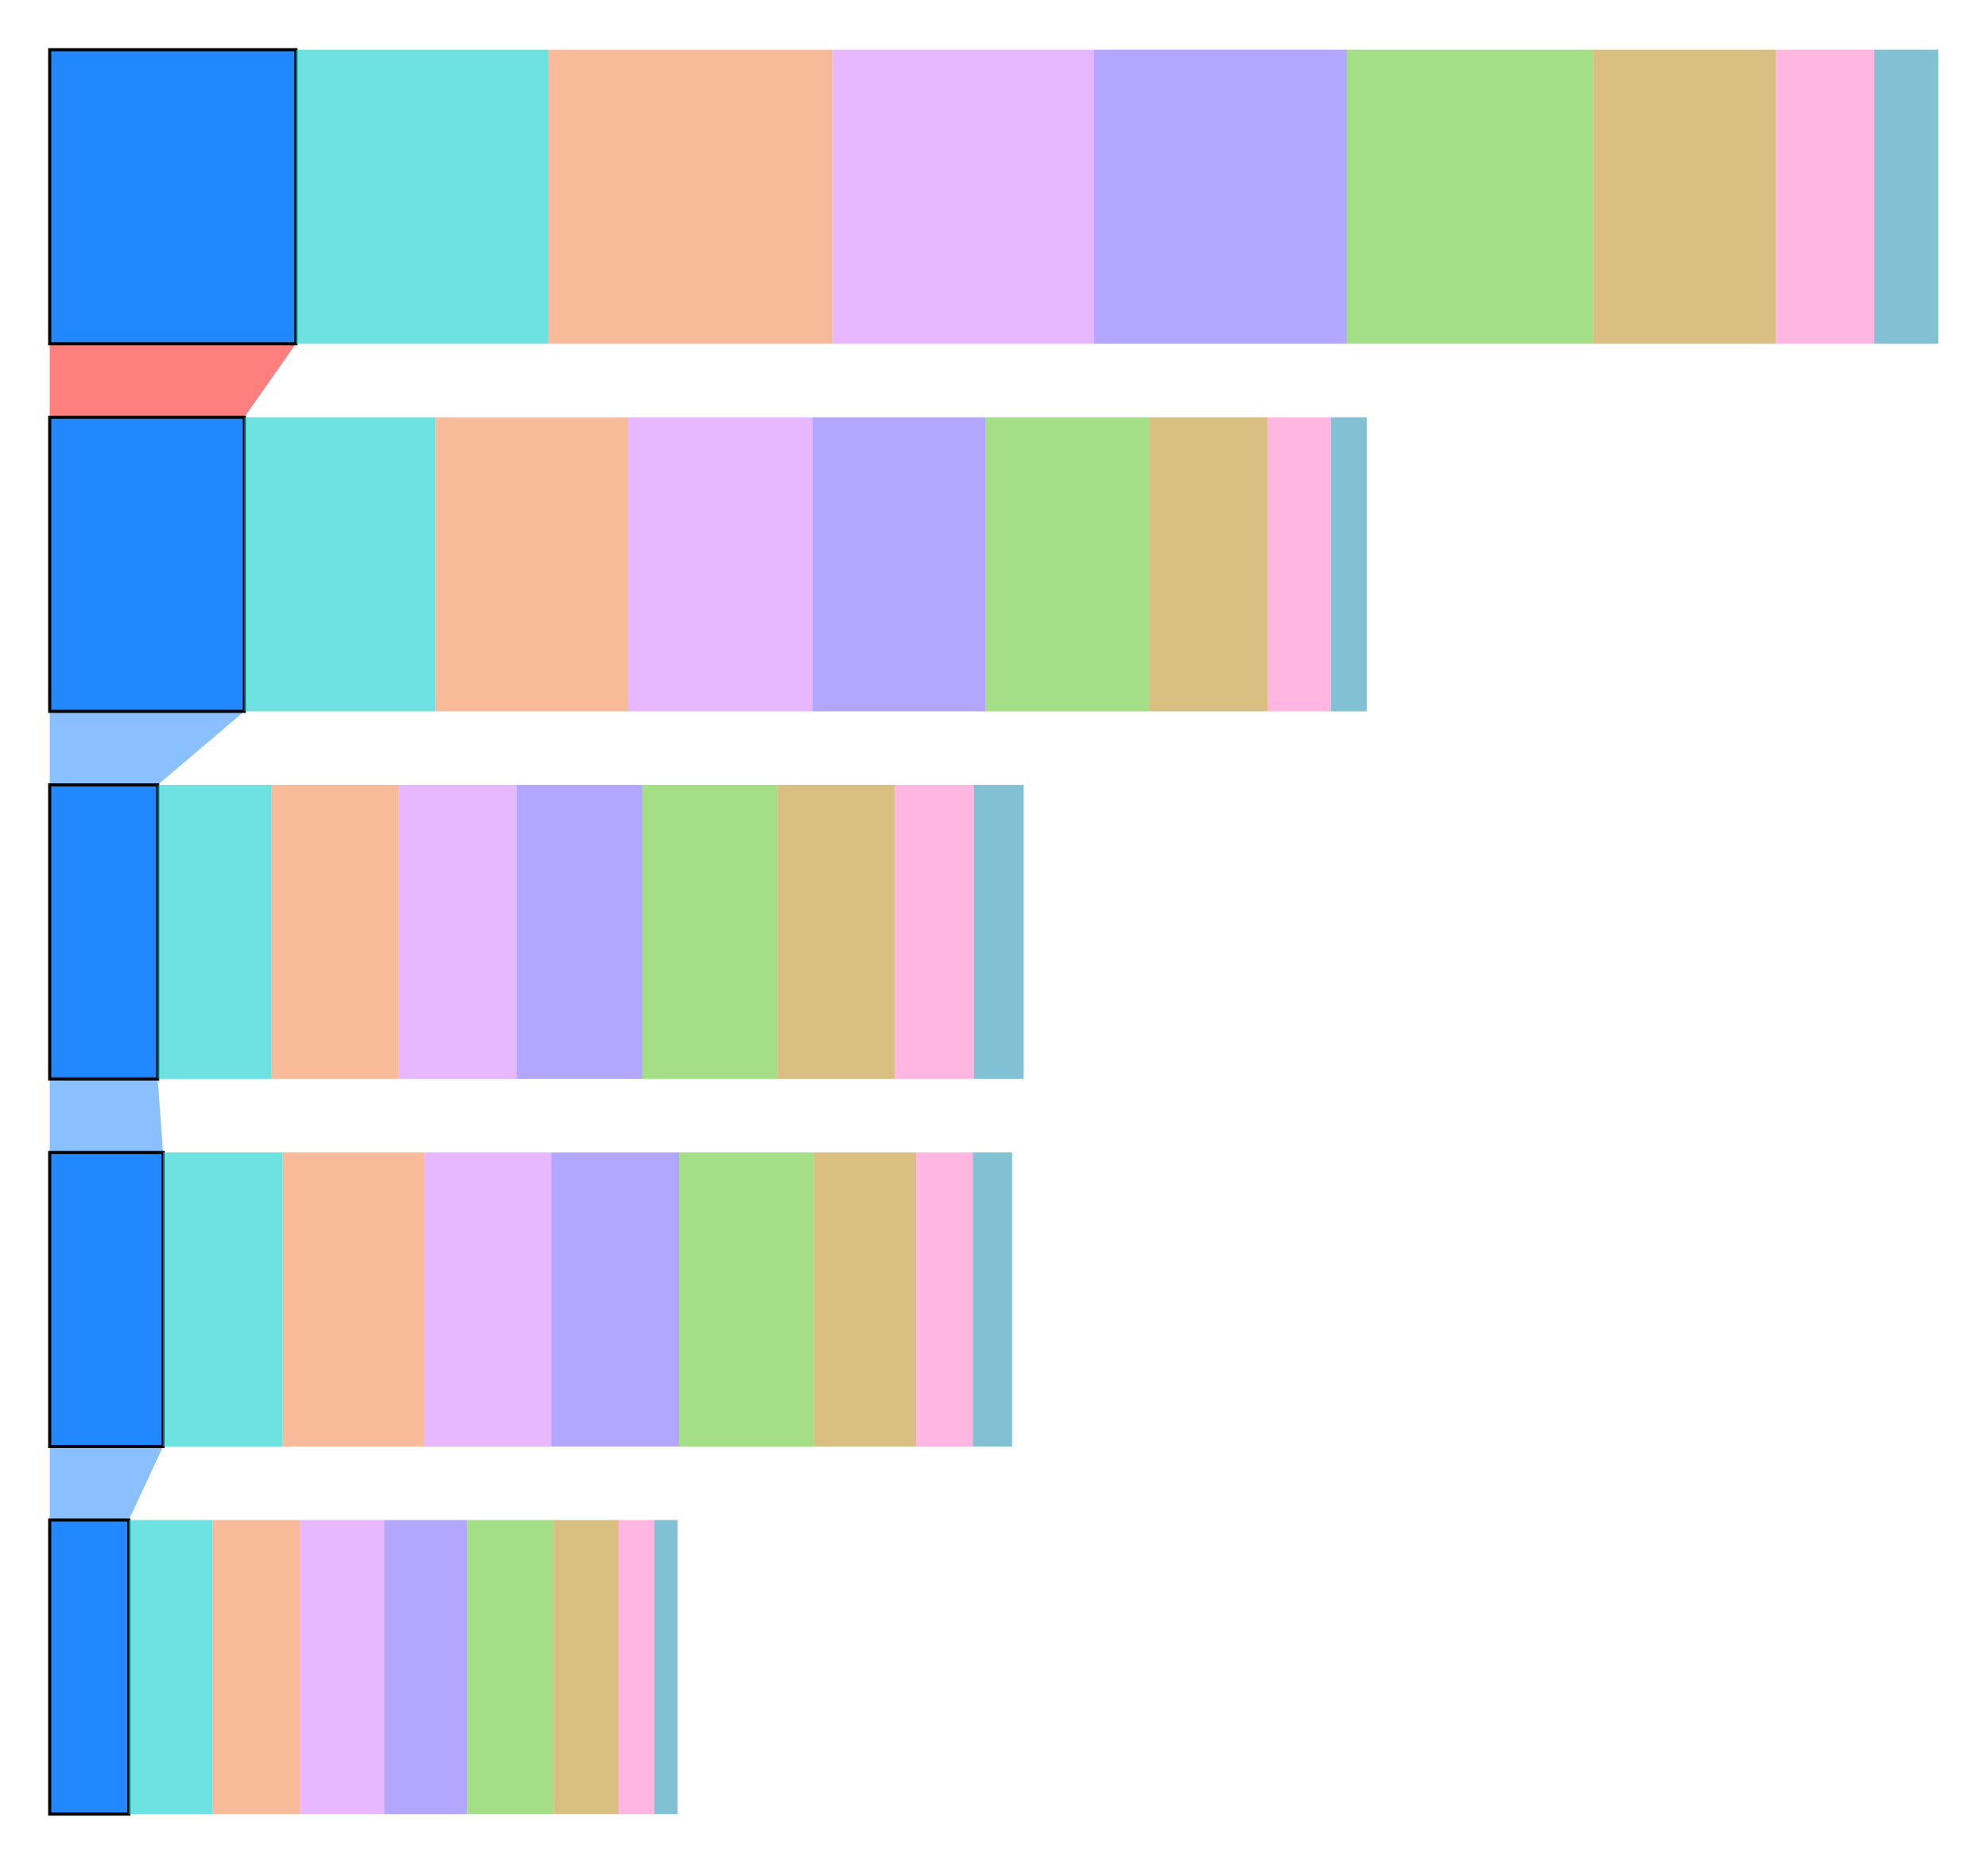 <svg
  xmlns="http://www.w3.org/2000/svg"
  width="640"
  height="600"
  style="background: transparent;"
  color-interpolation-filters="sRGB"
>
  <defs />
  <g id="g-svg-camera">
    <g id="g-root" fill="none">
      <g id="g-svg-1" fill="none" class="view">
        <g>
          <path
            id="g-svg-2"
            fill="rgba(0,0,0,0)"
            class="area"
            d="M 0,0 l 640,0 l 0,600 l-640 0 z"
            x="0"
            y="0"
            width="640"
            height="600"
          />
        </g>
        <g>
          <path
            id="g-svg-3"
            fill="rgba(0,0,0,0)"
            class="area"
            d="M 16,16 l 608,0 l 0,568 l-608 0 z"
            x="16"
            y="16"
            width="608"
            height="568"
          />
        </g>
        <g>
          <path
            id="g-svg-4"
            fill="rgba(0,0,0,0)"
            class="area"
            d="M 16,16 l 608,0 l 0,568 l-608 0 z"
            x="16"
            y="16"
            width="608"
            height="568"
          />
        </g>
        <g>
          <path
            id="g-svg-5"
            fill="rgba(0,0,0,0)"
            class="area"
            d="M 16,16 l 608,0 l 0,568 l-608 0 z"
            x="16"
            y="16"
            width="608"
            height="568"
          />
        </g>
        <g transform="matrix(1,0,0,1,16,16)">
          <path
            id="g-svg-6"
            fill="rgba(0,0,0,0)"
            class="plot"
            d="M 0,0 l 608,0 l 0,568 l-608 0 z"
            width="608"
            height="568"
          />
          <g id="g-svg-7" fill="none" class="main-layer">
            <g>
              <path
                id="g-svg-54"
                fill="rgba(255,0,0,1)"
                d="M 79.251,94.667 L 62.651,118.333 L 0,118.333 L 0,94.667 Z"
                class="element-link"
                fill-opacity="0.5"
              />
            </g>
            <g>
              <path
                id="g-svg-55"
                fill="rgba(23,131,255,1)"
                d="M 62.651,213 L 34.777,236.667 L 0,236.667 L 0,213 Z"
                class="element-link"
                fill-opacity="0.5"
              />
            </g>
            <g>
              <path
                id="g-svg-56"
                fill="rgba(23,131,255,1)"
                d="M 34.777,331.333 L 36.491,355 L 0,355 L 0,331.333 Z"
                class="element-link"
                fill-opacity="0.5"
              />
            </g>
            <g>
              <path
                id="g-svg-57"
                fill="rgba(23,131,255,1)"
                d="M 36.491,449.667 L 25.476,473.333 L 0,473.333 L 0,449.667 Z"
                class="element-link"
                fill-opacity="0.5"
              />
            </g>
            <g>
              <path
                id="g-svg-9"
                fill="rgba(23,131,255,1)"
                d="M 0,0 l 79.251,0 l 0,94.667 l-79.251 0 z"
                x="0"
                y="0"
                width="79.251"
                height="94.667"
                fill-opacity="0.95"
                stroke-width="1"
                stroke="rgba(0,0,0,1)"
                class="element"
              />
            </g>
            <g>
              <path
                id="g-svg-10"
                fill="rgba(23,131,255,1)"
                d="M 0,236.667 l 34.777,0 l 0,94.667 l-34.777 0 z"
                x="0"
                y="236.667"
                width="34.777"
                height="94.667"
                fill-opacity="0.95"
                stroke-width="1"
                stroke="rgba(0,0,0,1)"
                class="element"
              />
            </g>
            <g>
              <path
                id="g-svg-11"
                fill="rgba(23,131,255,1)"
                d="M 0,473.333 l 25.476,0 l 0,94.667 l-25.476 0 z"
                x="0"
                y="473.333"
                width="25.476"
                height="94.667"
                fill-opacity="0.95"
                stroke-width="1"
                stroke="rgba(0,0,0,1)"
                class="element"
              />
            </g>
            <g>
              <path
                id="g-svg-12"
                fill="rgba(23,131,255,1)"
                d="M 0,355 l 36.491,0 l 0,94.667 l-36.491 0 z"
                x="0"
                y="355"
                width="36.491"
                height="94.667"
                fill-opacity="0.95"
                stroke-width="1"
                stroke="rgba(0,0,0,1)"
                class="element"
              />
            </g>
            <g>
              <path
                id="g-svg-13"
                fill="rgba(23,131,255,1)"
                d="M 0,118.333 l 62.651,0 l 0,94.667 l-62.651 0 z"
                x="0"
                y="118.333"
                width="62.651"
                height="94.667"
                fill-opacity="0.95"
                stroke-width="1"
                stroke="rgba(0,0,0,1)"
                class="element"
              />
            </g>
            <g>
              <path
                id="g-svg-14"
                fill="rgba(0,201,201,1)"
                d="M 79.251,0 l 81.325,0 l 0,94.667 l-81.325 0 z"
                x="79.251"
                y="0"
                width="81.325"
                height="94.667"
                fill-opacity="0.95"
                stroke-width="0"
                stroke="rgba(0,201,201,1)"
                class="element"
                opacity="0.6"
              />
            </g>
            <g>
              <path
                id="g-svg-15"
                fill="rgba(0,201,201,1)"
                d="M 34.777,236.667 l 36.666,0 l 0,94.667 l-36.666 0 z"
                x="34.777"
                y="236.667"
                width="36.666"
                height="94.667"
                fill-opacity="0.95"
                stroke-width="0"
                stroke="rgba(0,201,201,1)"
                class="element"
                opacity="0.6"
              />
            </g>
            <g>
              <path
                id="g-svg-16"
                fill="rgba(0,201,201,1)"
                d="M 25.476,473.333 l 26.991,0 l 0,94.667 l-26.991 0 z"
                x="25.476"
                y="473.333"
                width="26.991"
                height="94.667"
                fill-opacity="0.95"
                stroke-width="0"
                stroke="rgba(0,201,201,1)"
                class="element"
                opacity="0.6"
              />
            </g>
            <g>
              <path
                id="g-svg-17"
                fill="rgba(0,201,201,1)"
                d="M 36.491,355 l 38.467,0 l 0,94.667 l-38.467 0 z"
                x="36.491"
                y="355"
                width="38.467"
                height="94.667"
                fill-opacity="0.95"
                stroke-width="0"
                stroke="rgba(0,201,201,1)"
                class="element"
                opacity="0.6"
              />
            </g>
            <g>
              <path
                id="g-svg-18"
                fill="rgba(0,201,201,1)"
                d="M 62.651,118.333 l 61.51,0 l 0,94.667 l-61.51 0 z"
                x="62.651"
                y="118.333"
                width="61.51"
                height="94.667"
                fill-opacity="0.95"
                stroke-width="0"
                stroke="rgba(0,201,201,1)"
                class="element"
                opacity="0.6"
              />
            </g>
            <g>
              <path
                id="g-svg-19"
                fill="rgba(240,136,77,1)"
                d="M 160.576,0 l 91.378,0 l 0,94.667 l-91.378 0 z"
                x="160.576"
                y="0"
                width="91.378"
                height="94.667"
                fill-opacity="0.95"
                stroke-width="0"
                stroke="rgba(240,136,77,1)"
                class="element"
                opacity="0.6"
              />
            </g>
            <g>
              <path
                id="g-svg-20"
                fill="rgba(240,136,77,1)"
                d="M 71.444,236.667 l 40.862,0 l 0,94.667 l-40.862 0 z"
                x="71.444"
                y="236.667"
                width="40.862"
                height="94.667"
                fill-opacity="0.95"
                stroke-width="0"
                stroke="rgba(240,136,77,1)"
                class="element"
                opacity="0.6"
              />
            </g>
            <g>
              <path
                id="g-svg-21"
                fill="rgba(240,136,77,1)"
                d="M 52.467,473.333 l 28.151,0 l 0,94.667 l-28.151 0 z"
                x="52.467"
                y="473.333"
                width="28.151"
                height="94.667"
                fill-opacity="0.95"
                stroke-width="0"
                stroke="rgba(240,136,77,1)"
                class="element"
                opacity="0.6"
              />
            </g>
            <g>
              <path
                id="g-svg-22"
                fill="rgba(240,136,77,1)"
                d="M 74.958,355 l 45.525,0 l 0,94.667 l-45.525 0 z"
                x="74.958"
                y="355"
                width="45.525"
                height="94.667"
                fill-opacity="0.95"
                stroke-width="0"
                stroke="rgba(240,136,77,1)"
                class="element"
                opacity="0.6"
              />
            </g>
            <g>
              <path
                id="g-svg-23"
                fill="rgba(240,136,77,1)"
                d="M 124.16,118.333 l 62.074,0 l 0,94.667 l-62.074 0 z"
                x="124.16"
                y="118.333"
                width="62.074"
                height="94.667"
                fill-opacity="0.95"
                stroke-width="0"
                stroke="rgba(240,136,77,1)"
                class="element"
                opacity="0.6"
              />
            </g>
            <g>
              <path
                id="g-svg-24"
                fill="rgba(213,128,255,1)"
                d="M 251.954,0 l 84.216,0 l 0,94.667 l-84.216 0 z"
                x="251.954"
                y="0"
                width="84.216"
                height="94.667"
                fill-opacity="0.95"
                stroke-width="0"
                stroke="rgba(213,128,255,1)"
                class="element"
                opacity="0.6"
              />
            </g>
            <g>
              <path
                id="g-svg-25"
                fill="rgba(213,128,255,1)"
                d="M 112.306,236.667 l 38.005,0 l 0,94.667 l-38.005 0 z"
                x="112.306"
                y="236.667"
                width="38.005"
                height="94.667"
                fill-opacity="0.95"
                stroke-width="0"
                stroke="rgba(213,128,255,1)"
                class="element"
                opacity="0.6"
              />
            </g>
            <g>
              <path
                id="g-svg-26"
                fill="rgba(213,128,255,1)"
                d="M 80.619,473.333 l 27.085,0 l 0,94.667 l-27.085 0 z"
                x="80.619"
                y="473.333"
                width="27.085"
                height="94.667"
                fill-opacity="0.95"
                stroke-width="0"
                stroke="rgba(213,128,255,1)"
                class="element"
                opacity="0.6"
              />
            </g>
            <g>
              <path
                id="g-svg-27"
                fill="rgba(213,128,255,1)"
                d="M 120.483,355 l 40.98,0 l 0,94.667 l-40.98 0 z"
                x="120.483"
                y="355"
                width="40.98"
                height="94.667"
                fill-opacity="0.95"
                stroke-width="0"
                stroke="rgba(213,128,255,1)"
                class="element"
                opacity="0.6"
              />
            </g>
            <g>
              <path
                id="g-svg-28"
                fill="rgba(213,128,255,1)"
                d="M 186.235,118.333 l 59.308,0 l 0,94.667 l-59.308 0 z"
                x="186.235"
                y="118.333"
                width="59.308"
                height="94.667"
                fill-opacity="0.95"
                stroke-width="0"
                stroke="rgba(213,128,255,1)"
                class="element"
                opacity="0.6"
              />
            </g>
            <g>
              <path
                id="g-svg-29"
                fill="rgba(120,99,255,1)"
                d="M 336.17,0 l 81.466,0 l 0,94.667 l-81.466 0 z"
                x="336.17"
                y="0"
                width="81.466"
                height="94.667"
                fill-opacity="0.95"
                stroke-width="0"
                stroke="rgba(120,99,255,1)"
                class="element"
                opacity="0.6"
              />
            </g>
            <g>
              <path
                id="g-svg-30"
                fill="rgba(120,99,255,1)"
                d="M 150.31,236.667 l 40.512,0 l 0,94.667 l-40.512 0 z"
                x="150.31"
                y="236.667"
                width="40.512"
                height="94.667"
                fill-opacity="0.95"
                stroke-width="0"
                stroke="rgba(120,99,255,1)"
                class="element"
                opacity="0.6"
              />
            </g>
            <g>
              <path
                id="g-svg-31"
                fill="rgba(120,99,255,1)"
                d="M 107.704,473.333 l 26.694,0 l 0,94.667 l-26.694 0 z"
                x="107.704"
                y="473.333"
                width="26.694"
                height="94.667"
                fill-opacity="0.95"
                stroke-width="0"
                stroke="rgba(120,99,255,1)"
                class="element"
                opacity="0.6"
              />
            </g>
            <g>
              <path
                id="g-svg-32"
                fill="rgba(120,99,255,1)"
                d="M 161.463,355 l 41.168,0 l 0,94.667 l-41.168 0 z"
                x="161.463"
                y="355"
                width="41.168"
                height="94.667"
                fill-opacity="0.95"
                stroke-width="0"
                stroke="rgba(120,99,255,1)"
                class="element"
                opacity="0.6"
              />
            </g>
            <g>
              <path
                id="g-svg-33"
                fill="rgba(120,99,255,1)"
                d="M 245.542,118.333 l 55.772,0 l 0,94.667 l-55.772 0 z"
                x="245.542"
                y="118.333"
                width="55.772"
                height="94.667"
                fill-opacity="0.95"
                stroke-width="0"
                stroke="rgba(120,99,255,1)"
                class="element"
                opacity="0.6"
              />
            </g>
            <g>
              <path
                id="g-svg-34"
                fill="rgba(96,196,45,1)"
                d="M 417.636,0 l 79.308,0 l 0,94.667 l-79.308 0 z"
                x="417.636"
                y="0"
                width="79.308"
                height="94.667"
                fill-opacity="0.95"
                stroke-width="0"
                stroke="rgba(96,196,45,1)"
                class="element"
                opacity="0.6"
              />
            </g>
            <g>
              <path
                id="g-svg-35"
                fill="rgba(96,196,45,1)"
                d="M 190.822,236.667 l 43.46,0 l 0,94.667 l-43.46 0 z"
                x="190.822"
                y="236.667"
                width="43.46"
                height="94.667"
                fill-opacity="0.95"
                stroke-width="0"
                stroke="rgba(96,196,45,1)"
                class="element"
                opacity="0.6"
              />
            </g>
            <g>
              <path
                id="g-svg-36"
                fill="rgba(96,196,45,1)"
                d="M 134.397,473.333 l 27.894,0 l 0,94.667 l-27.894 0 z"
                x="134.397"
                y="473.333"
                width="27.894"
                height="94.667"
                fill-opacity="0.95"
                stroke-width="0"
                stroke="rgba(96,196,45,1)"
                class="element"
                opacity="0.6"
              />
            </g>
            <g>
              <path
                id="g-svg-37"
                fill="rgba(96,196,45,1)"
                d="M 202.631,355 l 43.344,0 l 0,94.667 l-43.344 0 z"
                x="202.631"
                y="355"
                width="43.344"
                height="94.667"
                fill-opacity="0.95"
                stroke-width="0"
                stroke="rgba(96,196,45,1)"
                class="element"
                opacity="0.6"
              />
            </g>
            <g>
              <path
                id="g-svg-38"
                fill="rgba(96,196,45,1)"
                d="M 301.314,118.333 l 52.613,0 l 0,94.667 l-52.613 0 z"
                x="301.314"
                y="118.333"
                width="52.613"
                height="94.667"
                fill-opacity="0.95"
                stroke-width="0"
                stroke="rgba(96,196,45,1)"
                class="element"
                opacity="0.6"
              />
            </g>
            <g>
              <path
                id="g-svg-39"
                fill="rgba(189,143,36,1)"
                d="M 496.944,0 l 58.787,0 l 0,94.667 l-58.787 0 z"
                x="496.944"
                y="0"
                width="58.787"
                height="94.667"
                fill-opacity="0.95"
                stroke-width="0"
                stroke="rgba(189,143,36,1)"
                class="element"
                opacity="0.6"
              />
            </g>
            <g>
              <path
                id="g-svg-40"
                fill="rgba(189,143,36,1)"
                d="M 234.281,236.667 l 37.823,0 l 0,94.667 l-37.823 0 z"
                x="234.281"
                y="236.667"
                width="37.823"
                height="94.667"
                fill-opacity="0.95"
                stroke-width="0"
                stroke="rgba(189,143,36,1)"
                class="element"
                opacity="0.6"
              />
            </g>
            <g>
              <path
                id="g-svg-41"
                fill="rgba(189,143,36,1)"
                d="M 162.291,473.333 l 20.859,0 l 0,94.667 l-20.859 0 z"
                x="162.291"
                y="473.333"
                width="20.859"
                height="94.667"
                fill-opacity="0.95"
                stroke-width="0"
                stroke="rgba(189,143,36,1)"
                class="element"
                opacity="0.6"
              />
            </g>
            <g>
              <path
                id="g-svg-42"
                fill="rgba(189,143,36,1)"
                d="M 245.975,355 l 32.956,0 l 0,94.667 l-32.956 0 z"
                x="245.975"
                y="355"
                width="32.956"
                height="94.667"
                fill-opacity="0.95"
                stroke-width="0"
                stroke="rgba(189,143,36,1)"
                class="element"
                opacity="0.6"
              />
            </g>
            <g>
              <path
                id="g-svg-43"
                fill="rgba(189,143,36,1)"
                d="M 353.927,118.333 l 38.245,0 l 0,94.667 l-38.245 0 z"
                x="353.927"
                y="118.333"
                width="38.245"
                height="94.667"
                fill-opacity="0.95"
                stroke-width="0"
                stroke="rgba(189,143,36,1)"
                class="element"
                opacity="0.6"
              />
            </g>
            <g>
              <path
                id="g-svg-44"
                fill="rgba(255,128,202,1)"
                d="M 555.731,0 l 31.642,0 l 0,94.667 l-31.642 0 z"
                x="555.731"
                y="0"
                width="31.642"
                height="94.667"
                fill-opacity="0.95"
                stroke-width="0"
                stroke="rgba(255,128,202,1)"
                class="element"
                opacity="0.6"
              />
            </g>
            <g>
              <path
                id="g-svg-45"
                fill="rgba(255,128,202,1)"
                d="M 272.105,236.667 l 25.411,0 l 0,94.667 l-25.411 0 z"
                x="272.105"
                y="236.667"
                width="25.411"
                height="94.667"
                fill-opacity="0.95"
                stroke-width="0"
                stroke="rgba(255,128,202,1)"
                class="element"
                opacity="0.6"
              />
            </g>
            <g>
              <path
                id="g-svg-46"
                fill="rgba(255,128,202,1)"
                d="M 183.15,473.333 l 11.464,0 l 0,94.667 l-11.464 0 z"
                x="183.15"
                y="473.333"
                width="11.464"
                height="94.667"
                fill-opacity="0.95"
                stroke-width="0"
                stroke="rgba(255,128,202,1)"
                class="element"
                opacity="0.6"
              />
            </g>
            <g>
              <path
                id="g-svg-47"
                fill="rgba(255,128,202,1)"
                d="M 278.931,355 l 18.247,0 l 0,94.667 l-18.247 0 z"
                x="278.931"
                y="355"
                width="18.247"
                height="94.667"
                fill-opacity="0.95"
                stroke-width="0"
                stroke="rgba(255,128,202,1)"
                class="element"
                opacity="0.6"
              />
            </g>
            <g>
              <path
                id="g-svg-48"
                fill="rgba(255,128,202,1)"
                d="M 392.173,118.333 l 20.314,0 l 0,94.667 l-20.314 0 z"
                x="392.173"
                y="118.333"
                width="20.314"
                height="94.667"
                fill-opacity="0.95"
                stroke-width="0"
                stroke="rgba(255,128,202,1)"
                class="element"
                opacity="0.6"
              />
            </g>
            <g>
              <path
                id="g-svg-49"
                fill="rgba(36,145,179,1)"
                d="M 587.373,0 l 20.627,0 l 0,94.667 l-20.627 0 z"
                x="587.373"
                y="0"
                width="20.627"
                height="94.667"
                fill-opacity="0.95"
                stroke-width="0"
                stroke="rgba(36,145,179,1)"
                class="element"
                opacity="0.6"
              />
            </g>
            <g>
              <path
                id="g-svg-50"
                fill="rgba(36,145,179,1)"
                d="M 297.516,236.667 l 16.037,0 l 0,94.667 l-16.037 0 z"
                x="297.516"
                y="236.667"
                width="16.037"
                height="94.667"
                fill-opacity="0.95"
                stroke-width="0"
                stroke="rgba(36,145,179,1)"
                class="element"
                opacity="0.6"
              />
            </g>
            <g>
              <path
                id="g-svg-51"
                fill="rgba(36,145,179,1)"
                d="M 194.613,473.333 l 7.533,0 l 0,94.667 l-7.533 0 z"
                x="194.613"
                y="473.333"
                width="7.533"
                height="94.667"
                fill-opacity="0.95"
                stroke-width="0"
                stroke="rgba(36,145,179,1)"
                class="element"
                opacity="0.6"
              />
            </g>
            <g>
              <path
                id="g-svg-52"
                fill="rgba(36,145,179,1)"
                d="M 297.178,355 l 12.648,0 l 0,94.667 l-12.648 0 z"
                x="297.178"
                y="355"
                width="12.648"
                height="94.667"
                fill-opacity="0.95"
                stroke-width="0"
                stroke="rgba(36,145,179,1)"
                class="element"
                opacity="0.6"
              />
            </g>
            <g>
              <path
                id="g-svg-53"
                fill="rgba(36,145,179,1)"
                d="M 412.487,118.333 l 11.517,0 l 0,94.667 l-11.517 0 z"
                x="412.487"
                y="118.333"
                width="11.517"
                height="94.667"
                fill-opacity="0.95"
                stroke-width="0"
                stroke="rgba(36,145,179,1)"
                class="element"
                opacity="0.6"
              />
            </g>
          </g>
          <g id="g-svg-8" fill="none" class="label-layer" />
        </g>
      </g>
    </g>
  </g>
</svg>